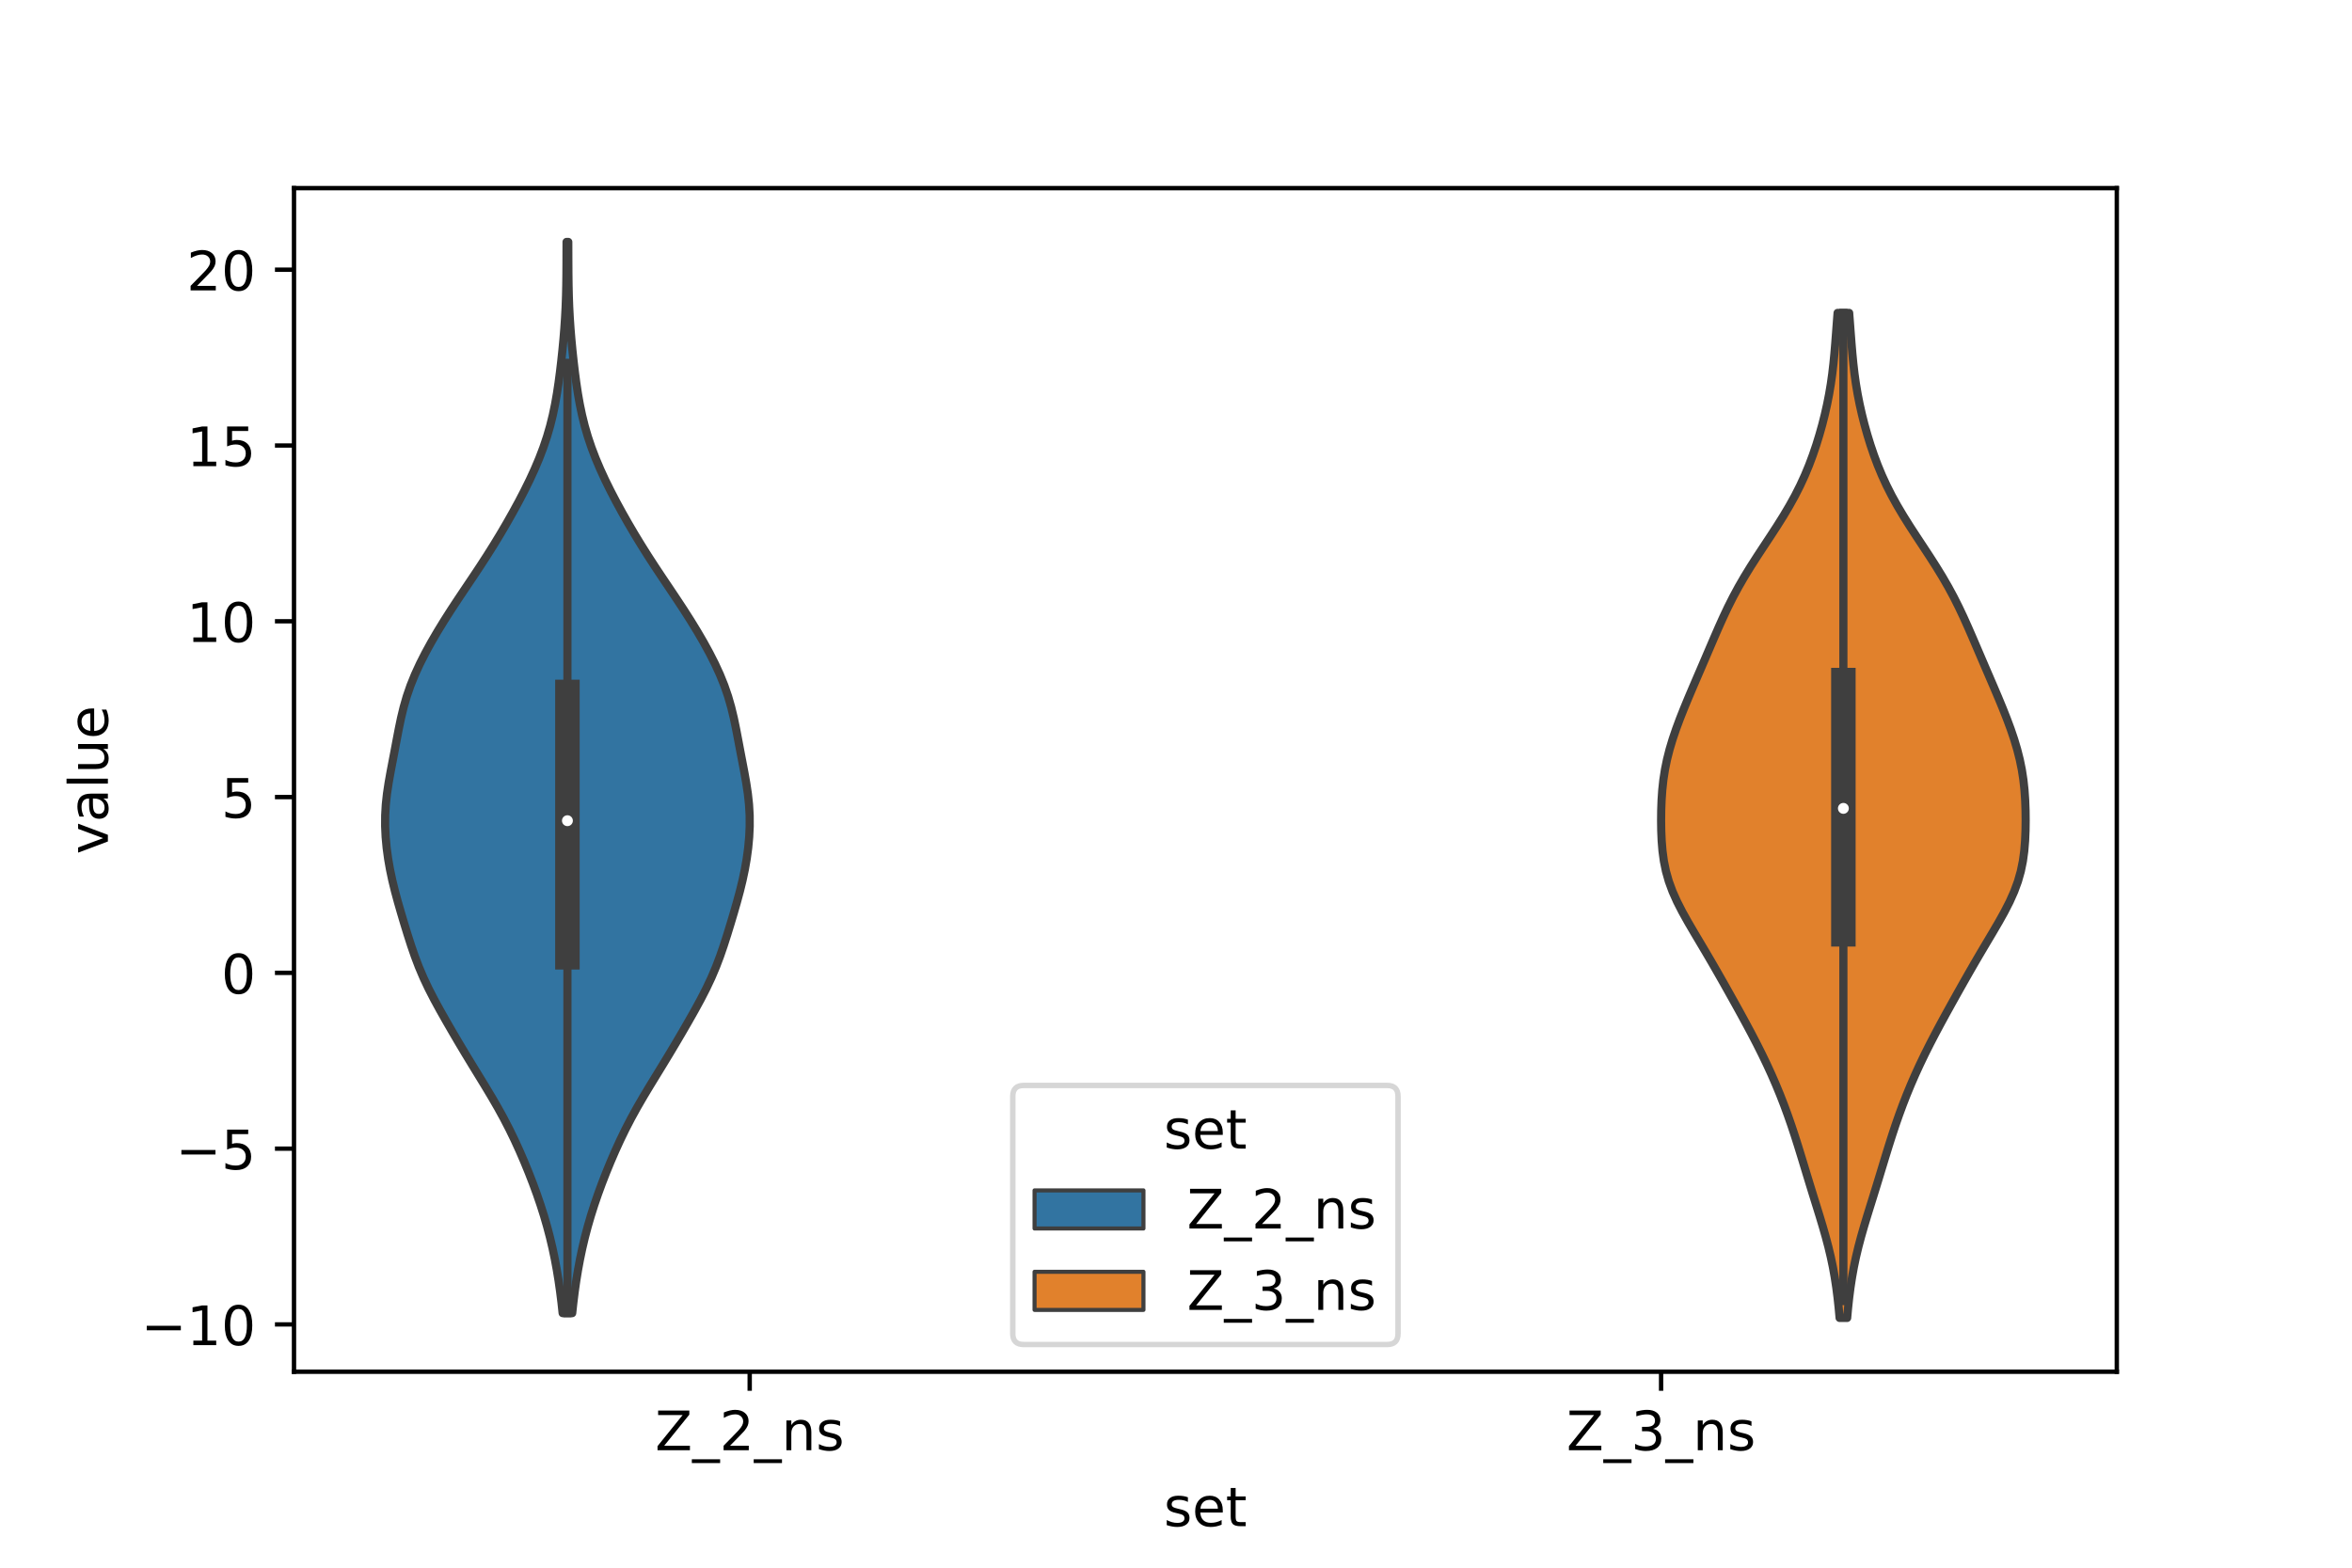 <?xml version="1.0" encoding="utf-8" standalone="no"?>
<!DOCTYPE svg PUBLIC "-//W3C//DTD SVG 1.1//EN"
  "http://www.w3.org/Graphics/SVG/1.1/DTD/svg11.dtd">
<!-- Created with matplotlib (https://matplotlib.org/) -->
<svg height="288pt" version="1.1" viewBox="0 0 432 288" width="432pt" xmlns="http://www.w3.org/2000/svg" xmlns:xlink="http://www.w3.org/1999/xlink">
 <defs>
  <style type="text/css">*{stroke-linecap:butt;stroke-linejoin:round;}</style>
 </defs>
 <g id="figure_1">
  <g id="patch_1">
   <path d="M 0 288 
L 432 288 
L 432 0 
L 0 0 
z
" style="fill:#ffffff;"/>
  </g>
  <g id="axes_1">
   <g id="patch_2">
    <path d="M 54 252 
L 388.8 252 
L 388.8 34.56 
L 54 34.56 
z
" style="fill:#ffffff;"/>
   </g>
   <g id="PolyCollection_1">
    <defs>
     <path d="M 105.099 -46.763 
L 103.341 -46.763 
L 103.126 -48.75 
L 102.878 -50.738 
L 102.595 -52.726 
L 102.27 -54.714 
L 101.901 -56.702 
L 101.484 -58.689 
L 101.015 -60.677 
L 100.492 -62.665 
L 99.914 -64.653 
L 99.283 -66.641 
L 98.601 -68.629 
L 97.872 -70.616 
L 97.099 -72.604 
L 96.284 -74.592 
L 95.425 -76.58 
L 94.516 -78.568 
L 93.551 -80.555 
L 92.522 -82.543 
L 91.429 -84.531 
L 90.277 -86.519 
L 89.083 -88.507 
L 87.868 -90.495 
L 86.65 -92.482 
L 85.445 -94.47 
L 84.258 -96.458 
L 83.091 -98.446 
L 81.942 -100.434 
L 80.818 -102.421 
L 79.734 -104.409 
L 78.713 -106.397 
L 77.775 -108.385 
L 76.931 -110.373 
L 76.176 -112.361 
L 75.492 -114.348 
L 74.855 -116.336 
L 74.244 -118.324 
L 73.651 -120.312 
L 73.078 -122.3 
L 72.54 -124.287 
L 72.054 -126.275 
L 71.633 -128.263 
L 71.286 -130.251 
L 71.017 -132.239 
L 70.833 -134.226 
L 70.74 -136.214 
L 70.748 -138.202 
L 70.862 -140.19 
L 71.077 -142.178 
L 71.376 -144.166 
L 71.729 -146.153 
L 72.108 -148.141 
L 72.488 -150.129 
L 72.863 -152.117 
L 73.244 -154.105 
L 73.658 -156.092 
L 74.137 -158.08 
L 74.709 -160.068 
L 75.394 -162.056 
L 76.196 -164.044 
L 77.108 -166.032 
L 78.116 -168.019 
L 79.204 -170.007 
L 80.362 -171.995 
L 81.579 -173.983 
L 82.847 -175.971 
L 84.155 -177.958 
L 85.486 -179.946 
L 86.823 -181.934 
L 88.144 -183.922 
L 89.435 -185.91 
L 90.685 -187.898 
L 91.894 -189.885 
L 93.06 -191.873 
L 94.185 -193.861 
L 95.269 -195.849 
L 96.304 -197.837 
L 97.285 -199.824 
L 98.2 -201.812 
L 99.041 -203.8 
L 99.798 -205.788 
L 100.467 -207.776 
L 101.045 -209.763 
L 101.536 -211.751 
L 101.95 -213.739 
L 102.298 -215.727 
L 102.597 -217.715 
L 102.858 -219.703 
L 103.092 -221.69 
L 103.304 -223.678 
L 103.493 -225.666 
L 103.656 -227.654 
L 103.791 -229.642 
L 103.894 -231.629 
L 103.966 -233.617 
L 104.012 -235.605 
L 104.037 -237.593 
L 104.049 -239.581 
L 104.056 -241.569 
L 104.062 -243.556 
L 104.378 -243.556 
L 104.378 -243.556 
L 104.384 -241.569 
L 104.391 -239.581 
L 104.403 -237.593 
L 104.428 -235.605 
L 104.474 -233.617 
L 104.546 -231.629 
L 104.649 -229.642 
L 104.784 -227.654 
L 104.947 -225.666 
L 105.136 -223.678 
L 105.348 -221.69 
L 105.582 -219.703 
L 105.843 -217.715 
L 106.142 -215.727 
L 106.49 -213.739 
L 106.904 -211.751 
L 107.395 -209.763 
L 107.973 -207.776 
L 108.642 -205.788 
L 109.399 -203.8 
L 110.24 -201.812 
L 111.155 -199.824 
L 112.136 -197.837 
L 113.171 -195.849 
L 114.255 -193.861 
L 115.38 -191.873 
L 116.546 -189.885 
L 117.755 -187.898 
L 119.005 -185.91 
L 120.296 -183.922 
L 121.617 -181.934 
L 122.954 -179.946 
L 124.285 -177.958 
L 125.593 -175.971 
L 126.861 -173.983 
L 128.078 -171.995 
L 129.236 -170.007 
L 130.324 -168.019 
L 131.332 -166.032 
L 132.244 -164.044 
L 133.046 -162.056 
L 133.731 -160.068 
L 134.303 -158.08 
L 134.782 -156.092 
L 135.196 -154.105 
L 135.577 -152.117 
L 135.952 -150.129 
L 136.332 -148.141 
L 136.711 -146.153 
L 137.064 -144.166 
L 137.363 -142.178 
L 137.578 -140.19 
L 137.692 -138.202 
L 137.7 -136.214 
L 137.607 -134.226 
L 137.423 -132.239 
L 137.154 -130.251 
L 136.807 -128.263 
L 136.386 -126.275 
L 135.9 -124.287 
L 135.362 -122.3 
L 134.789 -120.312 
L 134.196 -118.324 
L 133.585 -116.336 
L 132.948 -114.348 
L 132.264 -112.361 
L 131.509 -110.373 
L 130.665 -108.385 
L 129.727 -106.397 
L 128.706 -104.409 
L 127.622 -102.421 
L 126.498 -100.434 
L 125.349 -98.446 
L 124.182 -96.458 
L 122.995 -94.47 
L 121.79 -92.482 
L 120.573 -90.495 
L 119.357 -88.507 
L 118.163 -86.519 
L 117.011 -84.531 
L 115.918 -82.543 
L 114.889 -80.555 
L 113.924 -78.568 
L 113.015 -76.58 
L 112.156 -74.592 
L 111.341 -72.604 
L 110.568 -70.616 
L 109.839 -68.629 
L 109.157 -66.641 
L 108.526 -64.653 
L 107.948 -62.665 
L 107.425 -60.677 
L 106.956 -58.689 
L 106.539 -56.702 
L 106.17 -54.714 
L 105.845 -52.726 
L 105.562 -50.738 
L 105.314 -48.75 
L 105.099 -46.763 
z
" id="m0c11cccddd" style="stroke:#3f3f3f;stroke-width:1.5;"/>
    </defs>
    <g clip-path="url(#p7a8c9e57cd)">
     <use style="fill:#3274a1;stroke:#3f3f3f;stroke-width:1.5;" x="0" xlink:href="#m0c11cccddd" y="288"/>
    </g>
   </g>
   <g id="PolyCollection_2">
    <defs>
     <path d="M 339.274 -45.884 
L 337.886 -45.884 
L 337.716 -47.749 
L 337.515 -49.614 
L 337.276 -51.479 
L 336.992 -53.344 
L 336.657 -55.209 
L 336.267 -57.074 
L 335.822 -58.939 
L 335.328 -60.804 
L 334.794 -62.669 
L 334.233 -64.534 
L 333.656 -66.399 
L 333.075 -68.264 
L 332.498 -70.129 
L 331.928 -71.994 
L 331.362 -73.859 
L 330.794 -75.724 
L 330.218 -77.589 
L 329.624 -79.454 
L 329.005 -81.319 
L 328.354 -83.184 
L 327.667 -85.049 
L 326.94 -86.914 
L 326.171 -88.779 
L 325.358 -90.644 
L 324.502 -92.509 
L 323.604 -94.374 
L 322.668 -96.239 
L 321.699 -98.104 
L 320.702 -99.969 
L 319.686 -101.834 
L 318.655 -103.699 
L 317.614 -105.564 
L 316.564 -107.429 
L 315.504 -109.294 
L 314.43 -111.159 
L 313.339 -113.024 
L 312.233 -114.889 
L 311.124 -116.754 
L 310.034 -118.619 
L 308.994 -120.484 
L 308.04 -122.349 
L 307.207 -124.214 
L 306.52 -126.079 
L 305.99 -127.944 
L 305.609 -129.809 
L 305.356 -131.674 
L 305.204 -133.539 
L 305.125 -135.404 
L 305.1 -137.269 
L 305.12 -139.134 
L 305.188 -140.999 
L 305.315 -142.864 
L 305.516 -144.729 
L 305.803 -146.594 
L 306.183 -148.459 
L 306.656 -150.324 
L 307.214 -152.189 
L 307.846 -154.054 
L 308.538 -155.919 
L 309.275 -157.784 
L 310.044 -159.649 
L 310.834 -161.514 
L 311.634 -163.379 
L 312.438 -165.244 
L 313.239 -167.109 
L 314.037 -168.974 
L 314.837 -170.839 
L 315.648 -172.704 
L 316.485 -174.569 
L 317.365 -176.434 
L 318.302 -178.299 
L 319.309 -180.164 
L 320.386 -182.029 
L 321.528 -183.894 
L 322.722 -185.759 
L 323.946 -187.624 
L 325.178 -189.489 
L 326.391 -191.354 
L 327.561 -193.219 
L 328.669 -195.084 
L 329.7 -196.949 
L 330.644 -198.814 
L 331.501 -200.679 
L 332.275 -202.544 
L 332.973 -204.409 
L 333.606 -206.274 
L 334.18 -208.139 
L 334.703 -210.004 
L 335.174 -211.869 
L 335.594 -213.734 
L 335.961 -215.599 
L 336.275 -217.464 
L 336.537 -219.329 
L 336.753 -221.194 
L 336.934 -223.059 
L 337.09 -224.924 
L 337.234 -226.789 
L 337.374 -228.654 
L 337.517 -230.519 
L 339.643 -230.519 
L 339.643 -230.519 
L 339.786 -228.654 
L 339.926 -226.789 
L 340.07 -224.924 
L 340.226 -223.059 
L 340.407 -221.194 
L 340.623 -219.329 
L 340.885 -217.464 
L 341.199 -215.599 
L 341.566 -213.734 
L 341.986 -211.869 
L 342.457 -210.004 
L 342.98 -208.139 
L 343.554 -206.274 
L 344.187 -204.409 
L 344.885 -202.544 
L 345.659 -200.679 
L 346.516 -198.814 
L 347.46 -196.949 
L 348.491 -195.084 
L 349.599 -193.219 
L 350.769 -191.354 
L 351.982 -189.489 
L 353.214 -187.624 
L 354.438 -185.759 
L 355.632 -183.894 
L 356.774 -182.029 
L 357.851 -180.164 
L 358.858 -178.299 
L 359.795 -176.434 
L 360.675 -174.569 
L 361.512 -172.704 
L 362.323 -170.839 
L 363.123 -168.974 
L 363.921 -167.109 
L 364.722 -165.244 
L 365.526 -163.379 
L 366.326 -161.514 
L 367.116 -159.649 
L 367.885 -157.784 
L 368.622 -155.919 
L 369.314 -154.054 
L 369.946 -152.189 
L 370.504 -150.324 
L 370.977 -148.459 
L 371.357 -146.594 
L 371.644 -144.729 
L 371.845 -142.864 
L 371.972 -140.999 
L 372.04 -139.134 
L 372.06 -137.269 
L 372.035 -135.404 
L 371.956 -133.539 
L 371.804 -131.674 
L 371.551 -129.809 
L 371.17 -127.944 
L 370.64 -126.079 
L 369.953 -124.214 
L 369.12 -122.349 
L 368.166 -120.484 
L 367.126 -118.619 
L 366.036 -116.754 
L 364.927 -114.889 
L 363.821 -113.024 
L 362.73 -111.159 
L 361.656 -109.294 
L 360.596 -107.429 
L 359.546 -105.564 
L 358.505 -103.699 
L 357.474 -101.834 
L 356.458 -99.969 
L 355.461 -98.104 
L 354.492 -96.239 
L 353.556 -94.374 
L 352.658 -92.509 
L 351.802 -90.644 
L 350.989 -88.779 
L 350.22 -86.914 
L 349.493 -85.049 
L 348.806 -83.184 
L 348.155 -81.319 
L 347.536 -79.454 
L 346.942 -77.589 
L 346.366 -75.724 
L 345.798 -73.859 
L 345.232 -71.994 
L 344.662 -70.129 
L 344.085 -68.264 
L 343.504 -66.399 
L 342.927 -64.534 
L 342.366 -62.669 
L 341.832 -60.804 
L 341.338 -58.939 
L 340.893 -57.074 
L 340.503 -55.209 
L 340.168 -53.344 
L 339.884 -51.479 
L 339.645 -49.614 
L 339.444 -47.749 
L 339.274 -45.884 
z
" id="mf0fc046a33" style="stroke:#3f3f3f;stroke-width:1.5;"/>
    </defs>
    <g clip-path="url(#p7a8c9e57cd)">
     <use style="fill:#e1812c;stroke:#3f3f3f;stroke-width:1.5;" x="0" xlink:href="#mf0fc046a33" y="288"/>
    </g>
   </g>
   <g id="patch_3">
    <path clip-path="url(#p7a8c9e57cd)" d="M 137.7 178.723 
L 137.7 178.723 
L 137.7 178.723 
L 137.7 178.723 
z
" style="fill:#3274a1;stroke:#3f3f3f;stroke-linejoin:miter;stroke-width:0.75;"/>
   </g>
   <g id="patch_4">
    <path clip-path="url(#p7a8c9e57cd)" d="M 137.7 178.723 
L 137.7 178.723 
L 137.7 178.723 
L 137.7 178.723 
z
" style="fill:#e1812c;stroke:#3f3f3f;stroke-linejoin:miter;stroke-width:0.75;"/>
   </g>
   <g id="matplotlib.axis_1">
    <g id="xtick_1">
     <g id="line2d_1">
      <defs>
       <path d="M 0 0 
L 0 3.5 
" id="m6be613ee3b" style="stroke:#000000;stroke-width:0.8;"/>
      </defs>
      <g>
       <use style="stroke:#000000;stroke-width:0.8;" x="137.7" xlink:href="#m6be613ee3b" y="252"/>
      </g>
     </g>
     <g id="text_1">
      <!-- Z_2_ns -->
      <g transform="translate(120.32 266.422)scale(0.1 -0.1)">
       <defs>
        <path d="M 5.609 72.906 
L 62.891 72.906 
L 62.891 65.375 
L 16.797 8.297 
L 64.016 8.297 
L 64.016 0 
L 4.5 0 
L 4.5 7.516 
L 50.594 64.594 
L 5.609 64.594 
z
" id="DejaVuSans-90"/>
        <path d="M 50.984 -16.609 
L 50.984 -23.578 
L -0.984 -23.578 
L -0.984 -16.609 
z
" id="DejaVuSans-95"/>
        <path d="M 19.188 8.297 
L 53.609 8.297 
L 53.609 0 
L 7.328 0 
L 7.328 8.297 
Q 12.938 14.109 22.625 23.891 
Q 32.328 33.688 34.812 36.531 
Q 39.547 41.844 41.422 45.531 
Q 43.312 49.219 43.312 52.781 
Q 43.312 58.594 39.234 62.25 
Q 35.156 65.922 28.609 65.922 
Q 23.969 65.922 18.812 64.312 
Q 13.672 62.703 7.812 59.422 
L 7.812 69.391 
Q 13.766 71.781 18.938 73 
Q 24.125 74.219 28.422 74.219 
Q 39.75 74.219 46.484 68.547 
Q 53.219 62.891 53.219 53.422 
Q 53.219 48.922 51.531 44.891 
Q 49.859 40.875 45.406 35.406 
Q 44.188 33.984 37.641 27.219 
Q 31.109 20.453 19.188 8.297 
z
" id="DejaVuSans-50"/>
        <path d="M 54.891 33.016 
L 54.891 0 
L 45.906 0 
L 45.906 32.719 
Q 45.906 40.484 42.875 44.328 
Q 39.844 48.188 33.797 48.188 
Q 26.516 48.188 22.312 43.547 
Q 18.109 38.922 18.109 30.906 
L 18.109 0 
L 9.078 0 
L 9.078 54.688 
L 18.109 54.688 
L 18.109 46.188 
Q 21.344 51.125 25.703 53.562 
Q 30.078 56 35.797 56 
Q 45.219 56 50.047 50.172 
Q 54.891 44.344 54.891 33.016 
z
" id="DejaVuSans-110"/>
        <path d="M 44.281 53.078 
L 44.281 44.578 
Q 40.484 46.531 36.375 47.5 
Q 32.281 48.484 27.875 48.484 
Q 21.188 48.484 17.844 46.438 
Q 14.5 44.391 14.5 40.281 
Q 14.5 37.156 16.891 35.375 
Q 19.281 33.594 26.516 31.984 
L 29.594 31.297 
Q 39.156 29.25 43.188 25.516 
Q 47.219 21.781 47.219 15.094 
Q 47.219 7.469 41.188 3.016 
Q 35.156 -1.422 24.609 -1.422 
Q 20.219 -1.422 15.453 -0.562 
Q 10.688 0.297 5.422 2 
L 5.422 11.281 
Q 10.406 8.688 15.234 7.391 
Q 20.062 6.109 24.812 6.109 
Q 31.156 6.109 34.562 8.281 
Q 37.984 10.453 37.984 14.406 
Q 37.984 18.062 35.516 20.016 
Q 33.062 21.969 24.703 23.781 
L 21.578 24.516 
Q 13.234 26.266 9.516 29.906 
Q 5.812 33.547 5.812 39.891 
Q 5.812 47.609 11.281 51.797 
Q 16.75 56 26.812 56 
Q 31.781 56 36.172 55.266 
Q 40.578 54.547 44.281 53.078 
z
" id="DejaVuSans-115"/>
       </defs>
       <use xlink:href="#DejaVuSans-90"/>
       <use x="68.506" xlink:href="#DejaVuSans-95"/>
       <use x="118.506" xlink:href="#DejaVuSans-50"/>
       <use x="182.129" xlink:href="#DejaVuSans-95"/>
       <use x="232.129" xlink:href="#DejaVuSans-110"/>
       <use x="295.508" xlink:href="#DejaVuSans-115"/>
      </g>
     </g>
    </g>
    <g id="xtick_2">
     <g id="line2d_2">
      <g>
       <use style="stroke:#000000;stroke-width:0.8;" x="305.1" xlink:href="#m6be613ee3b" y="252"/>
      </g>
     </g>
     <g id="text_2">
      <!-- Z_3_ns -->
      <g transform="translate(287.72 266.422)scale(0.1 -0.1)">
       <defs>
        <path d="M 40.578 39.312 
Q 47.656 37.797 51.625 33 
Q 55.609 28.219 55.609 21.188 
Q 55.609 10.406 48.188 4.484 
Q 40.766 -1.422 27.094 -1.422 
Q 22.516 -1.422 17.656 -0.516 
Q 12.797 0.391 7.625 2.203 
L 7.625 11.719 
Q 11.719 9.328 16.594 8.109 
Q 21.484 6.891 26.812 6.891 
Q 36.078 6.891 40.938 10.547 
Q 45.797 14.203 45.797 21.188 
Q 45.797 27.641 41.281 31.266 
Q 36.766 34.906 28.719 34.906 
L 20.219 34.906 
L 20.219 43.016 
L 29.109 43.016 
Q 36.375 43.016 40.234 45.922 
Q 44.094 48.828 44.094 54.297 
Q 44.094 59.906 40.109 62.906 
Q 36.141 65.922 28.719 65.922 
Q 24.656 65.922 20.016 65.031 
Q 15.375 64.156 9.812 62.312 
L 9.812 71.094 
Q 15.438 72.656 20.344 73.438 
Q 25.25 74.219 29.594 74.219 
Q 40.828 74.219 47.359 69.109 
Q 53.906 64.016 53.906 55.328 
Q 53.906 49.266 50.438 45.094 
Q 46.969 40.922 40.578 39.312 
z
" id="DejaVuSans-51"/>
       </defs>
       <use xlink:href="#DejaVuSans-90"/>
       <use x="68.506" xlink:href="#DejaVuSans-95"/>
       <use x="118.506" xlink:href="#DejaVuSans-51"/>
       <use x="182.129" xlink:href="#DejaVuSans-95"/>
       <use x="232.129" xlink:href="#DejaVuSans-110"/>
       <use x="295.508" xlink:href="#DejaVuSans-115"/>
      </g>
     </g>
    </g>
    <g id="text_3">
     <!-- set -->
     <g transform="translate(213.759 280.378)scale(0.1 -0.1)">
      <defs>
       <path d="M 56.203 29.594 
L 56.203 25.203 
L 14.891 25.203 
Q 15.484 15.922 20.484 11.062 
Q 25.484 6.203 34.422 6.203 
Q 39.594 6.203 44.453 7.469 
Q 49.312 8.734 54.109 11.281 
L 54.109 2.781 
Q 49.266 0.734 44.188 -0.344 
Q 39.109 -1.422 33.891 -1.422 
Q 20.797 -1.422 13.156 6.188 
Q 5.516 13.812 5.516 26.812 
Q 5.516 40.234 12.766 48.109 
Q 20.016 56 32.328 56 
Q 43.359 56 49.781 48.891 
Q 56.203 41.797 56.203 29.594 
z
M 47.219 32.234 
Q 47.125 39.594 43.094 43.984 
Q 39.062 48.391 32.422 48.391 
Q 24.906 48.391 20.391 44.141 
Q 15.875 39.891 15.188 32.172 
z
" id="DejaVuSans-101"/>
       <path d="M 18.312 70.219 
L 18.312 54.688 
L 36.812 54.688 
L 36.812 47.703 
L 18.312 47.703 
L 18.312 18.016 
Q 18.312 11.328 20.141 9.422 
Q 21.969 7.516 27.594 7.516 
L 36.812 7.516 
L 36.812 0 
L 27.594 0 
Q 17.188 0 13.234 3.875 
Q 9.281 7.766 9.281 18.016 
L 9.281 47.703 
L 2.688 47.703 
L 2.688 54.688 
L 9.281 54.688 
L 9.281 70.219 
z
" id="DejaVuSans-116"/>
      </defs>
      <use xlink:href="#DejaVuSans-115"/>
      <use x="52.1" xlink:href="#DejaVuSans-101"/>
      <use x="113.623" xlink:href="#DejaVuSans-116"/>
     </g>
    </g>
   </g>
   <g id="matplotlib.axis_2">
    <g id="ytick_1">
     <g id="line2d_3">
      <defs>
       <path d="M 0 0 
L -3.5 0 
" id="m16c45d8fec" style="stroke:#000000;stroke-width:0.8;"/>
      </defs>
      <g>
       <use style="stroke:#000000;stroke-width:0.8;" x="54" xlink:href="#m16c45d8fec" y="243.31"/>
      </g>
     </g>
     <g id="text_4">
      <!-- −10 -->
      <g transform="translate(25.895 247.11)scale(0.1 -0.1)">
       <defs>
        <path d="M 10.594 35.5 
L 73.188 35.5 
L 73.188 27.203 
L 10.594 27.203 
z
" id="DejaVuSans-8722"/>
        <path d="M 12.406 8.297 
L 28.516 8.297 
L 28.516 63.922 
L 10.984 60.406 
L 10.984 69.391 
L 28.422 72.906 
L 38.281 72.906 
L 38.281 8.297 
L 54.391 8.297 
L 54.391 0 
L 12.406 0 
z
" id="DejaVuSans-49"/>
        <path d="M 31.781 66.406 
Q 24.172 66.406 20.328 58.906 
Q 16.5 51.422 16.5 36.375 
Q 16.5 21.391 20.328 13.891 
Q 24.172 6.391 31.781 6.391 
Q 39.453 6.391 43.281 13.891 
Q 47.125 21.391 47.125 36.375 
Q 47.125 51.422 43.281 58.906 
Q 39.453 66.406 31.781 66.406 
z
M 31.781 74.219 
Q 44.047 74.219 50.516 64.516 
Q 56.984 54.828 56.984 36.375 
Q 56.984 17.969 50.516 8.266 
Q 44.047 -1.422 31.781 -1.422 
Q 19.531 -1.422 13.062 8.266 
Q 6.594 17.969 6.594 36.375 
Q 6.594 54.828 13.062 64.516 
Q 19.531 74.219 31.781 74.219 
z
" id="DejaVuSans-48"/>
       </defs>
       <use xlink:href="#DejaVuSans-8722"/>
       <use x="83.789" xlink:href="#DejaVuSans-49"/>
       <use x="147.412" xlink:href="#DejaVuSans-48"/>
      </g>
     </g>
    </g>
    <g id="ytick_2">
     <g id="line2d_4">
      <g>
       <use style="stroke:#000000;stroke-width:0.8;" x="54" xlink:href="#m16c45d8fec" y="211.017"/>
      </g>
     </g>
     <g id="text_5">
      <!-- −5 -->
      <g transform="translate(32.258 214.816)scale(0.1 -0.1)">
       <defs>
        <path d="M 10.797 72.906 
L 49.516 72.906 
L 49.516 64.594 
L 19.828 64.594 
L 19.828 46.734 
Q 21.969 47.469 24.109 47.828 
Q 26.266 48.188 28.422 48.188 
Q 40.625 48.188 47.75 41.5 
Q 54.891 34.812 54.891 23.391 
Q 54.891 11.625 47.562 5.094 
Q 40.234 -1.422 26.906 -1.422 
Q 22.312 -1.422 17.547 -0.641 
Q 12.797 0.141 7.719 1.703 
L 7.719 11.625 
Q 12.109 9.234 16.797 8.062 
Q 21.484 6.891 26.703 6.891 
Q 35.156 6.891 40.078 11.328 
Q 45.016 15.766 45.016 23.391 
Q 45.016 31 40.078 35.438 
Q 35.156 39.891 26.703 39.891 
Q 22.75 39.891 18.812 39.016 
Q 14.891 38.141 10.797 36.281 
z
" id="DejaVuSans-53"/>
       </defs>
       <use xlink:href="#DejaVuSans-8722"/>
       <use x="83.789" xlink:href="#DejaVuSans-53"/>
      </g>
     </g>
    </g>
    <g id="ytick_3">
     <g id="line2d_5">
      <g>
       <use style="stroke:#000000;stroke-width:0.8;" x="54" xlink:href="#m16c45d8fec" y="178.723"/>
      </g>
     </g>
     <g id="text_6">
      <!-- 0 -->
      <g transform="translate(40.638 182.522)scale(0.1 -0.1)">
       <use xlink:href="#DejaVuSans-48"/>
      </g>
     </g>
    </g>
    <g id="ytick_4">
     <g id="line2d_6">
      <g>
       <use style="stroke:#000000;stroke-width:0.8;" x="54" xlink:href="#m16c45d8fec" y="146.429"/>
      </g>
     </g>
     <g id="text_7">
      <!-- 5 -->
      <g transform="translate(40.638 150.229)scale(0.1 -0.1)">
       <use xlink:href="#DejaVuSans-53"/>
      </g>
     </g>
    </g>
    <g id="ytick_5">
     <g id="line2d_7">
      <g>
       <use style="stroke:#000000;stroke-width:0.8;" x="54" xlink:href="#m16c45d8fec" y="114.136"/>
      </g>
     </g>
     <g id="text_8">
      <!-- 10 -->
      <g transform="translate(34.275 117.935)scale(0.1 -0.1)">
       <use xlink:href="#DejaVuSans-49"/>
       <use x="63.623" xlink:href="#DejaVuSans-48"/>
      </g>
     </g>
    </g>
    <g id="ytick_6">
     <g id="line2d_8">
      <g>
       <use style="stroke:#000000;stroke-width:0.8;" x="54" xlink:href="#m16c45d8fec" y="81.842"/>
      </g>
     </g>
     <g id="text_9">
      <!-- 15 -->
      <g transform="translate(34.275 85.641)scale(0.1 -0.1)">
       <use xlink:href="#DejaVuSans-49"/>
       <use x="63.623" xlink:href="#DejaVuSans-53"/>
      </g>
     </g>
    </g>
    <g id="ytick_7">
     <g id="line2d_9">
      <g>
       <use style="stroke:#000000;stroke-width:0.8;" x="54" xlink:href="#m16c45d8fec" y="49.548"/>
      </g>
     </g>
     <g id="text_10">
      <!-- 20 -->
      <g transform="translate(34.275 53.347)scale(0.1 -0.1)">
       <use xlink:href="#DejaVuSans-50"/>
       <use x="63.623" xlink:href="#DejaVuSans-48"/>
      </g>
     </g>
    </g>
    <g id="text_11">
     <!-- value -->
     <g transform="translate(19.816 156.938)rotate(-90)scale(0.1 -0.1)">
      <defs>
       <path d="M 2.984 54.688 
L 12.5 54.688 
L 29.594 8.797 
L 46.688 54.688 
L 56.203 54.688 
L 35.688 0 
L 23.484 0 
z
" id="DejaVuSans-118"/>
       <path d="M 34.281 27.484 
Q 23.391 27.484 19.188 25 
Q 14.984 22.516 14.984 16.5 
Q 14.984 11.719 18.141 8.906 
Q 21.297 6.109 26.703 6.109 
Q 34.188 6.109 38.703 11.406 
Q 43.219 16.703 43.219 25.484 
L 43.219 27.484 
z
M 52.203 31.203 
L 52.203 0 
L 43.219 0 
L 43.219 8.297 
Q 40.141 3.328 35.547 0.953 
Q 30.953 -1.422 24.312 -1.422 
Q 15.922 -1.422 10.953 3.297 
Q 6 8.016 6 15.922 
Q 6 25.141 12.172 29.828 
Q 18.359 34.516 30.609 34.516 
L 43.219 34.516 
L 43.219 35.406 
Q 43.219 41.609 39.141 45 
Q 35.062 48.391 27.688 48.391 
Q 23 48.391 18.547 47.266 
Q 14.109 46.141 10.016 43.891 
L 10.016 52.203 
Q 14.938 54.109 19.578 55.047 
Q 24.219 56 28.609 56 
Q 40.484 56 46.344 49.844 
Q 52.203 43.703 52.203 31.203 
z
" id="DejaVuSans-97"/>
       <path d="M 9.422 75.984 
L 18.406 75.984 
L 18.406 0 
L 9.422 0 
z
" id="DejaVuSans-108"/>
       <path d="M 8.5 21.578 
L 8.5 54.688 
L 17.484 54.688 
L 17.484 21.922 
Q 17.484 14.156 20.5 10.266 
Q 23.531 6.391 29.594 6.391 
Q 36.859 6.391 41.078 11.031 
Q 45.312 15.672 45.312 23.688 
L 45.312 54.688 
L 54.297 54.688 
L 54.297 0 
L 45.312 0 
L 45.312 8.406 
Q 42.047 3.422 37.719 1 
Q 33.406 -1.422 27.688 -1.422 
Q 18.266 -1.422 13.375 4.438 
Q 8.5 10.297 8.5 21.578 
z
M 31.109 56 
z
" id="DejaVuSans-117"/>
      </defs>
      <use xlink:href="#DejaVuSans-118"/>
      <use x="59.18" xlink:href="#DejaVuSans-97"/>
      <use x="120.459" xlink:href="#DejaVuSans-108"/>
      <use x="148.242" xlink:href="#DejaVuSans-117"/>
      <use x="211.621" xlink:href="#DejaVuSans-101"/>
     </g>
    </g>
   </g>
   <g id="line2d_10">
    <path clip-path="url(#p7a8c9e57cd)" d="M 104.22 241.237 
L 104.22 66.654 
" style="fill:none;stroke:#3f3f3f;stroke-linecap:square;stroke-width:1.5;"/>
   </g>
   <g id="line2d_11">
    <path clip-path="url(#p7a8c9e57cd)" d="M 104.22 175.863 
L 104.22 127.121 
" style="fill:none;stroke:#3f3f3f;stroke-linecap:square;stroke-width:4.5;"/>
   </g>
   <g id="line2d_12">
    <path clip-path="url(#p7a8c9e57cd)" d="M 338.58 239.032 
L 338.58 57.481 
" style="fill:none;stroke:#3f3f3f;stroke-linecap:square;stroke-width:1.5;"/>
   </g>
   <g id="line2d_13">
    <path clip-path="url(#p7a8c9e57cd)" d="M 338.58 171.649 
L 338.58 124.938 
" style="fill:none;stroke:#3f3f3f;stroke-linecap:square;stroke-width:4.5;"/>
   </g>
   <g id="patch_5">
    <path d="M 54 252 
L 54 34.56 
" style="fill:none;stroke:#000000;stroke-linecap:square;stroke-linejoin:miter;stroke-width:0.8;"/>
   </g>
   <g id="patch_6">
    <path d="M 388.8 252 
L 388.8 34.56 
" style="fill:none;stroke:#000000;stroke-linecap:square;stroke-linejoin:miter;stroke-width:0.8;"/>
   </g>
   <g id="patch_7">
    <path d="M 54 252 
L 388.8 252 
" style="fill:none;stroke:#000000;stroke-linecap:square;stroke-linejoin:miter;stroke-width:0.8;"/>
   </g>
   <g id="patch_8">
    <path d="M 54 34.56 
L 388.8 34.56 
" style="fill:none;stroke:#000000;stroke-linecap:square;stroke-linejoin:miter;stroke-width:0.8;"/>
   </g>
   <g id="PathCollection_1">
    <defs>
     <path d="M 0 1.5 
C 0.398 1.5 0.779 1.342 1.061 1.061 
C 1.342 0.779 1.5 0.398 1.5 0 
C 1.5 -0.398 1.342 -0.779 1.061 -1.061 
C 0.779 -1.342 0.398 -1.5 0 -1.5 
C -0.398 -1.5 -0.779 -1.342 -1.061 -1.061 
C -1.342 -0.779 -1.5 -0.398 -1.5 0 
C -1.5 0.398 -1.342 0.779 -1.061 1.061 
C -0.779 1.342 -0.398 1.5 0 1.5 
z
" id="m0e2aa199cb" style="stroke:#3f3f3f;"/>
    </defs>
    <g clip-path="url(#p7a8c9e57cd)">
     <use style="fill:#ffffff;stroke:#3f3f3f;" x="104.22" xlink:href="#m0e2aa199cb" y="150.77"/>
    </g>
   </g>
   <g id="PathCollection_2">
    <g clip-path="url(#p7a8c9e57cd)">
     <use style="fill:#ffffff;stroke:#3f3f3f;" x="338.58" xlink:href="#m0e2aa199cb" y="148.507"/>
    </g>
   </g>
   <g id="legend_1">
    <g id="patch_9">
     <path d="M 188.02 247 
L 254.78 247 
Q 256.78 247 256.78 245 
L 256.78 201.409 
Q 256.78 199.409 254.78 199.409 
L 188.02 199.409 
Q 186.02 199.409 186.02 201.409 
L 186.02 245 
Q 186.02 247 188.02 247 
z
" style="fill:#ffffff;opacity:0.8;stroke:#cccccc;stroke-linejoin:miter;"/>
    </g>
    <g id="text_12">
     <!-- set -->
     <g transform="translate(213.759 211.008)scale(0.1 -0.1)">
      <use xlink:href="#DejaVuSans-115"/>
      <use x="52.1" xlink:href="#DejaVuSans-101"/>
      <use x="113.623" xlink:href="#DejaVuSans-116"/>
     </g>
    </g>
    <g id="patch_10">
     <path d="M 190.02 225.686 
L 210.02 225.686 
L 210.02 218.686 
L 190.02 218.686 
z
" style="fill:#3274a1;stroke:#3f3f3f;stroke-linejoin:miter;stroke-width:0.75;"/>
    </g>
    <g id="text_13">
     <!-- Z_2_ns -->
     <g transform="translate(218.02 225.686)scale(0.1 -0.1)">
      <use xlink:href="#DejaVuSans-90"/>
      <use x="68.506" xlink:href="#DejaVuSans-95"/>
      <use x="118.506" xlink:href="#DejaVuSans-50"/>
      <use x="182.129" xlink:href="#DejaVuSans-95"/>
      <use x="232.129" xlink:href="#DejaVuSans-110"/>
      <use x="295.508" xlink:href="#DejaVuSans-115"/>
     </g>
    </g>
    <g id="patch_11">
     <path d="M 190.02 240.642 
L 210.02 240.642 
L 210.02 233.642 
L 190.02 233.642 
z
" style="fill:#e1812c;stroke:#3f3f3f;stroke-linejoin:miter;stroke-width:0.75;"/>
    </g>
    <g id="text_14">
     <!-- Z_3_ns -->
     <g transform="translate(218.02 240.642)scale(0.1 -0.1)">
      <use xlink:href="#DejaVuSans-90"/>
      <use x="68.506" xlink:href="#DejaVuSans-95"/>
      <use x="118.506" xlink:href="#DejaVuSans-51"/>
      <use x="182.129" xlink:href="#DejaVuSans-95"/>
      <use x="232.129" xlink:href="#DejaVuSans-110"/>
      <use x="295.508" xlink:href="#DejaVuSans-115"/>
     </g>
    </g>
   </g>
  </g>
 </g>
 <defs>
  <clipPath id="p7a8c9e57cd">
   <rect height="217.44" width="334.8" x="54" y="34.56"/>
  </clipPath>
 </defs>
</svg>
